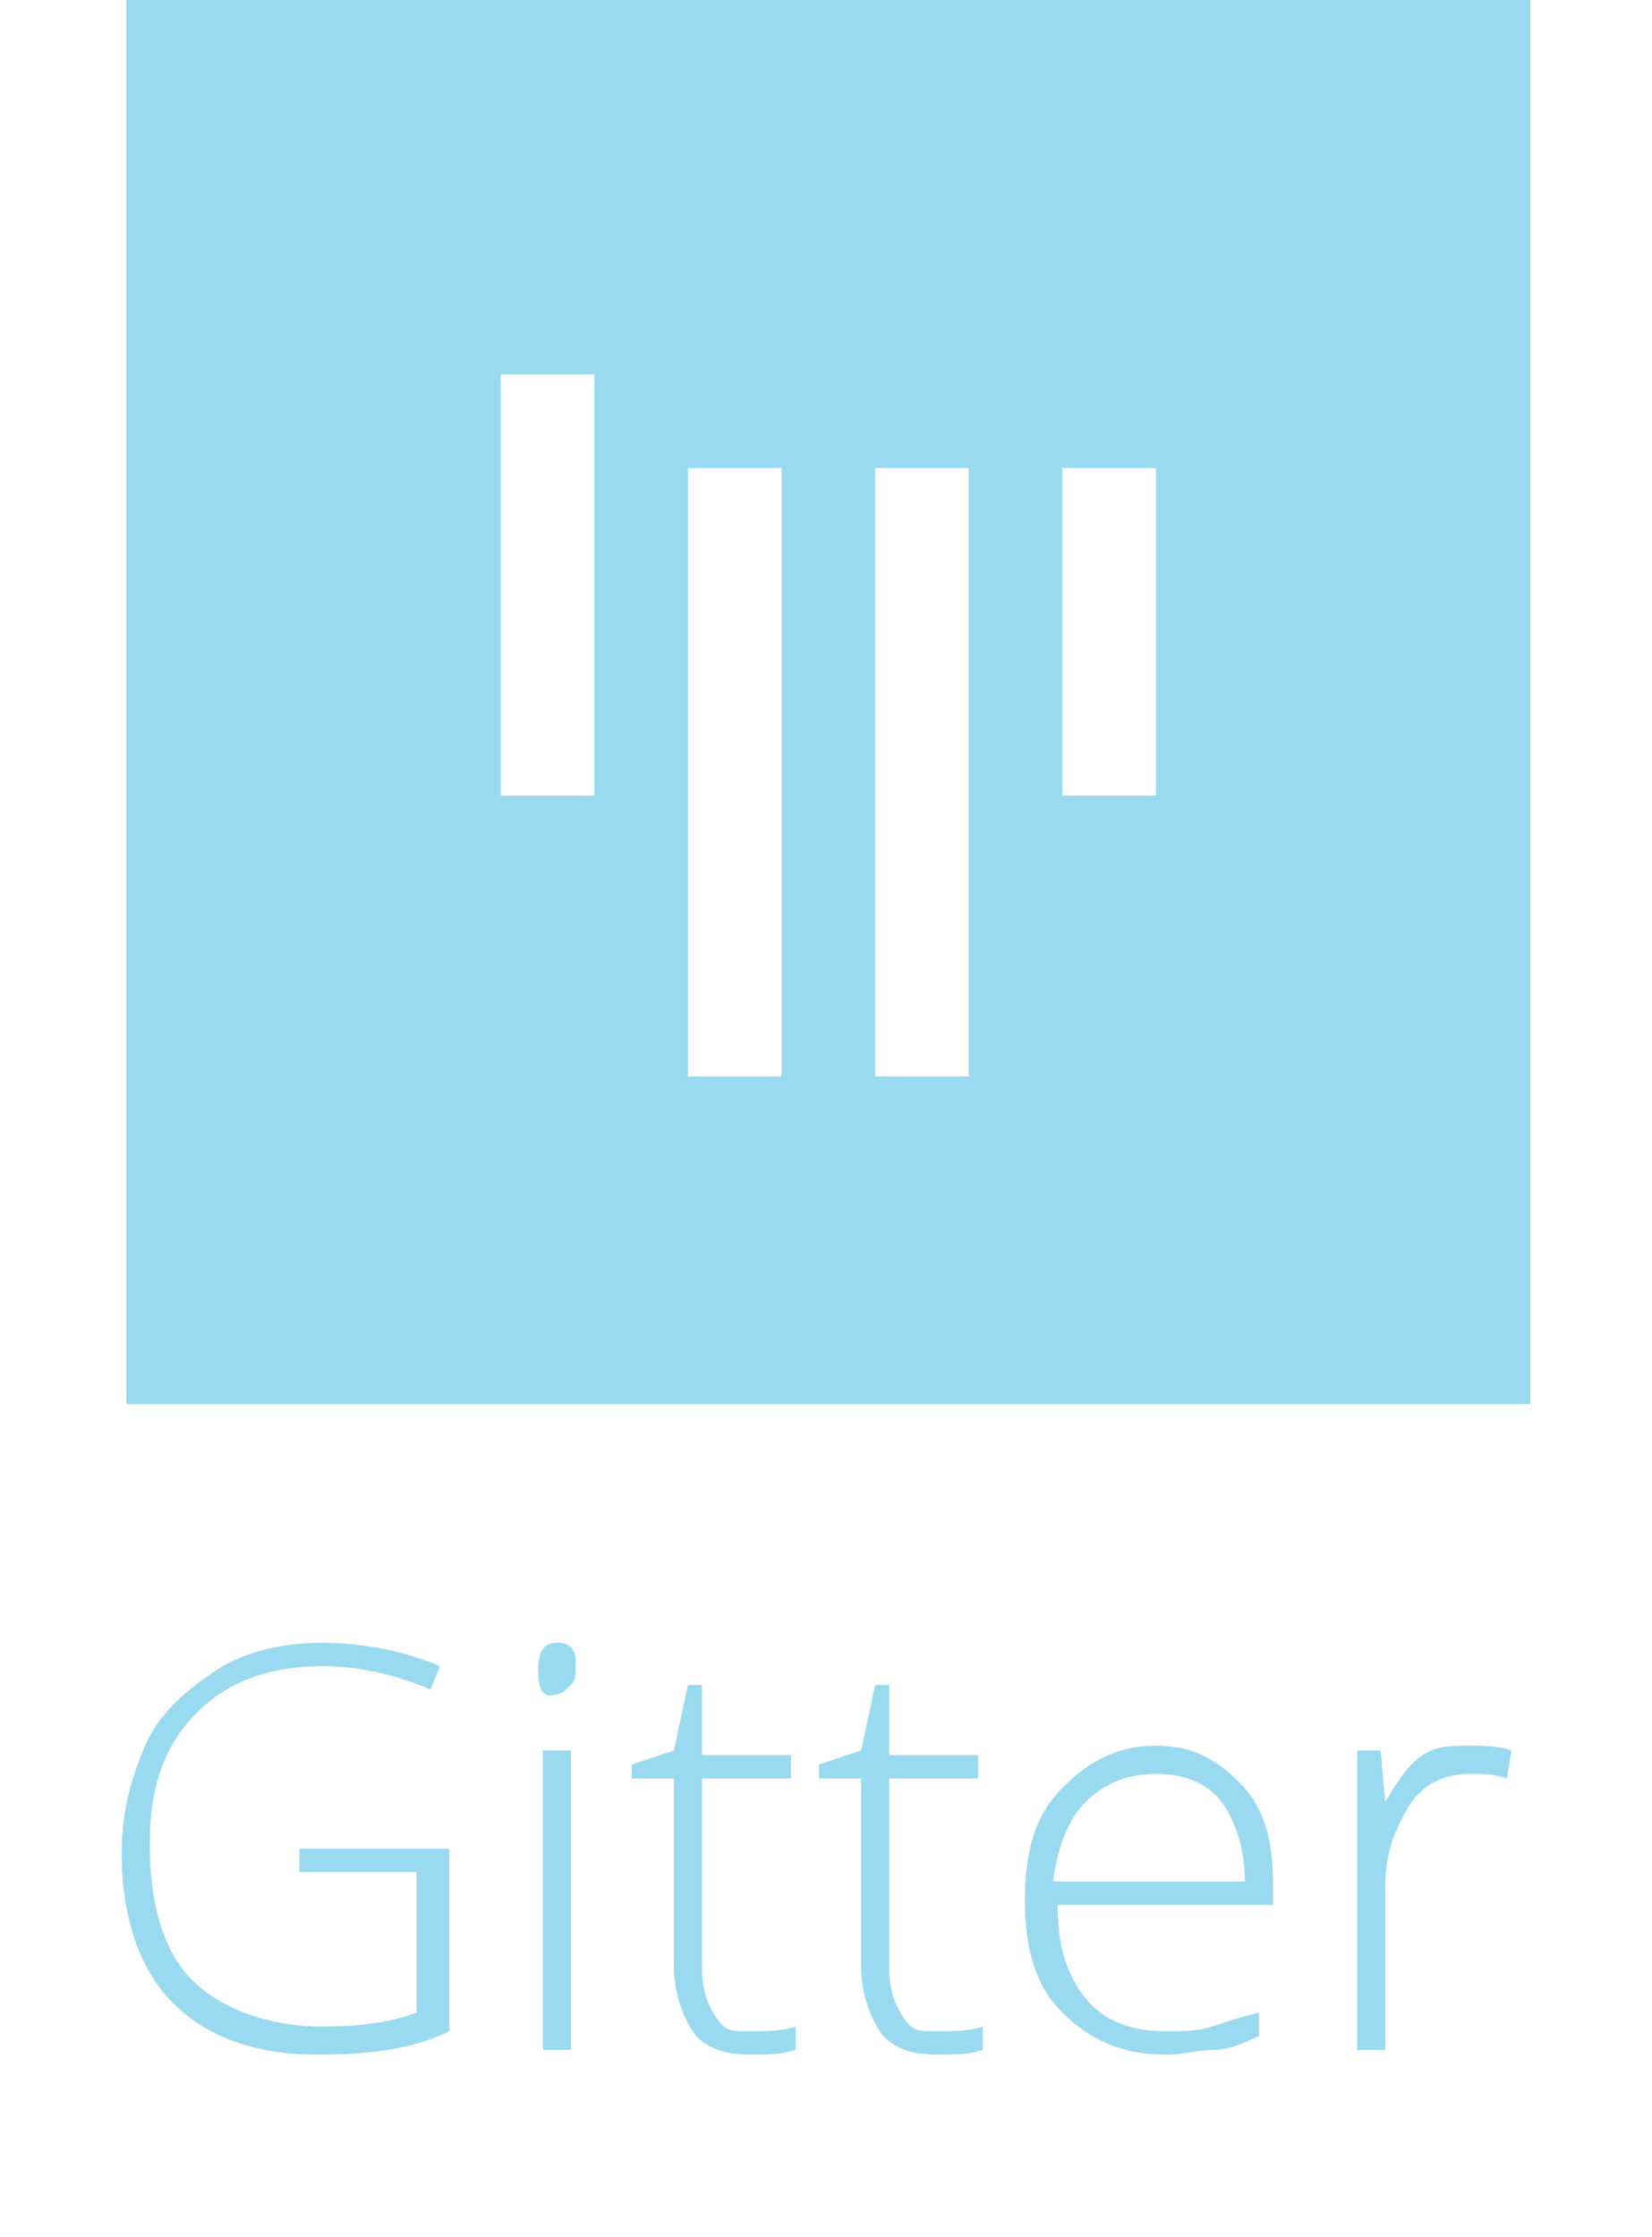 <?xml version="1.0" encoding="utf-8"?>
<!-- Generator: Adobe Illustrator 20.1.0, SVG Export Plug-In . SVG Version: 6.00 Build 0)  -->
<svg version="1.1" id="Layer_1" xmlns="http://www.w3.org/2000/svg" xmlns:xlink="http://www.w3.org/1999/xlink" x="0px" y="0px"
	 viewBox="0 0 35.3 47.8" style="enable-background:new 0 0 35.3 47.8;" xml:space="preserve">
<style type="text/css">
	.st0{fill:#99DAF0;}
</style>
<g>
	<path class="st0" d="M2.7,0v30h30V0H2.7z M12.7,17h-2V8h2V17z M16.7,23h-2V10h2V23z M20.7,23h-2V10h2V23z M24.7,17h-2v-7h2V17z"/>
	<g>
		<path class="st0" d="M6.4,39.5h3.2v3.9c-0.8,0.4-1.8,0.5-2.8,0.5c-1.4,0-2.4-0.4-3.1-1.1S2.6,41,2.6,39.6c0-0.9,0.2-1.6,0.5-2.3
			s0.9-1.2,1.5-1.6s1.4-0.6,2.3-0.6s1.8,0.2,2.5,0.5l-0.2,0.5c-0.7-0.3-1.5-0.5-2.3-0.5c-1.1,0-2,0.3-2.7,1s-1,1.6-1,2.8
			c0,1.3,0.3,2.3,0.9,2.9s1.6,1,2.8,1c0.8,0,1.5-0.1,2-0.3v-3H6.4V39.5z"/>
		<path class="st0" d="M11.5,35.7c0-0.4,0.1-0.6,0.4-0.6c0.1,0,0.2,0,0.3,0.1s0.1,0.2,0.1,0.4s0,0.3-0.1,0.4s-0.2,0.2-0.3,0.2
			C11.6,36.3,11.5,36.1,11.5,35.7z M12.2,43.8h-0.6v-6.4h0.6V43.8z"/>
		<path class="st0" d="M16,43.4c0.4,0,0.7,0,1-0.1v0.5c-0.3,0.1-0.6,0.1-1,0.1c-0.6,0-1-0.2-1.2-0.5s-0.4-0.8-0.4-1.4v-4h-0.9v-0.3
			l0.9-0.3l0.3-1.4H15v1.5h1.9V38H15v4c0,0.5,0.1,0.8,0.3,1.1S15.6,43.4,16,43.4z"/>
		<path class="st0" d="M20,43.4c0.4,0,0.7,0,1-0.1v0.5c-0.3,0.1-0.6,0.1-1,0.1c-0.6,0-1-0.2-1.2-0.5s-0.4-0.8-0.4-1.4v-4h-0.9v-0.3
			l0.9-0.3l0.3-1.4H19v1.5h1.9V38H19v4c0,0.5,0.1,0.8,0.3,1.1S19.6,43.4,20,43.4z"/>
		<path class="st0" d="M24.9,43.9c-0.9,0-1.6-0.3-2.2-0.9s-0.8-1.4-0.8-2.4s0.2-1.8,0.8-2.4s1.2-0.9,2-0.9s1.3,0.3,1.8,0.8
			s0.7,1.2,0.7,2.1v0.5h-4.6c0,0.9,0.2,1.5,0.6,2s1,0.7,1.7,0.7c0.4,0,0.7,0,1-0.1s0.6-0.2,1-0.3v0.5c-0.4,0.2-0.7,0.3-1,0.3
			S25.3,43.9,24.9,43.9z M24.7,37.9c-0.6,0-1.1,0.2-1.5,0.6s-0.6,1-0.7,1.7h4.1c0-0.7-0.2-1.3-0.5-1.7S25.3,37.9,24.7,37.9z"/>
		<path class="st0" d="M31.4,37.3c0.3,0,0.6,0,0.9,0.1L32.2,38c-0.3-0.1-0.5-0.1-0.8-0.1c-0.5,0-1,0.2-1.3,0.7s-0.5,1-0.5,1.7v3.5
			H29v-6.4h0.5l0.1,1.1l0,0c0.3-0.5,0.5-0.8,0.8-1S31,37.3,31.4,37.3z"/>
	</g>
</g>
</svg>
